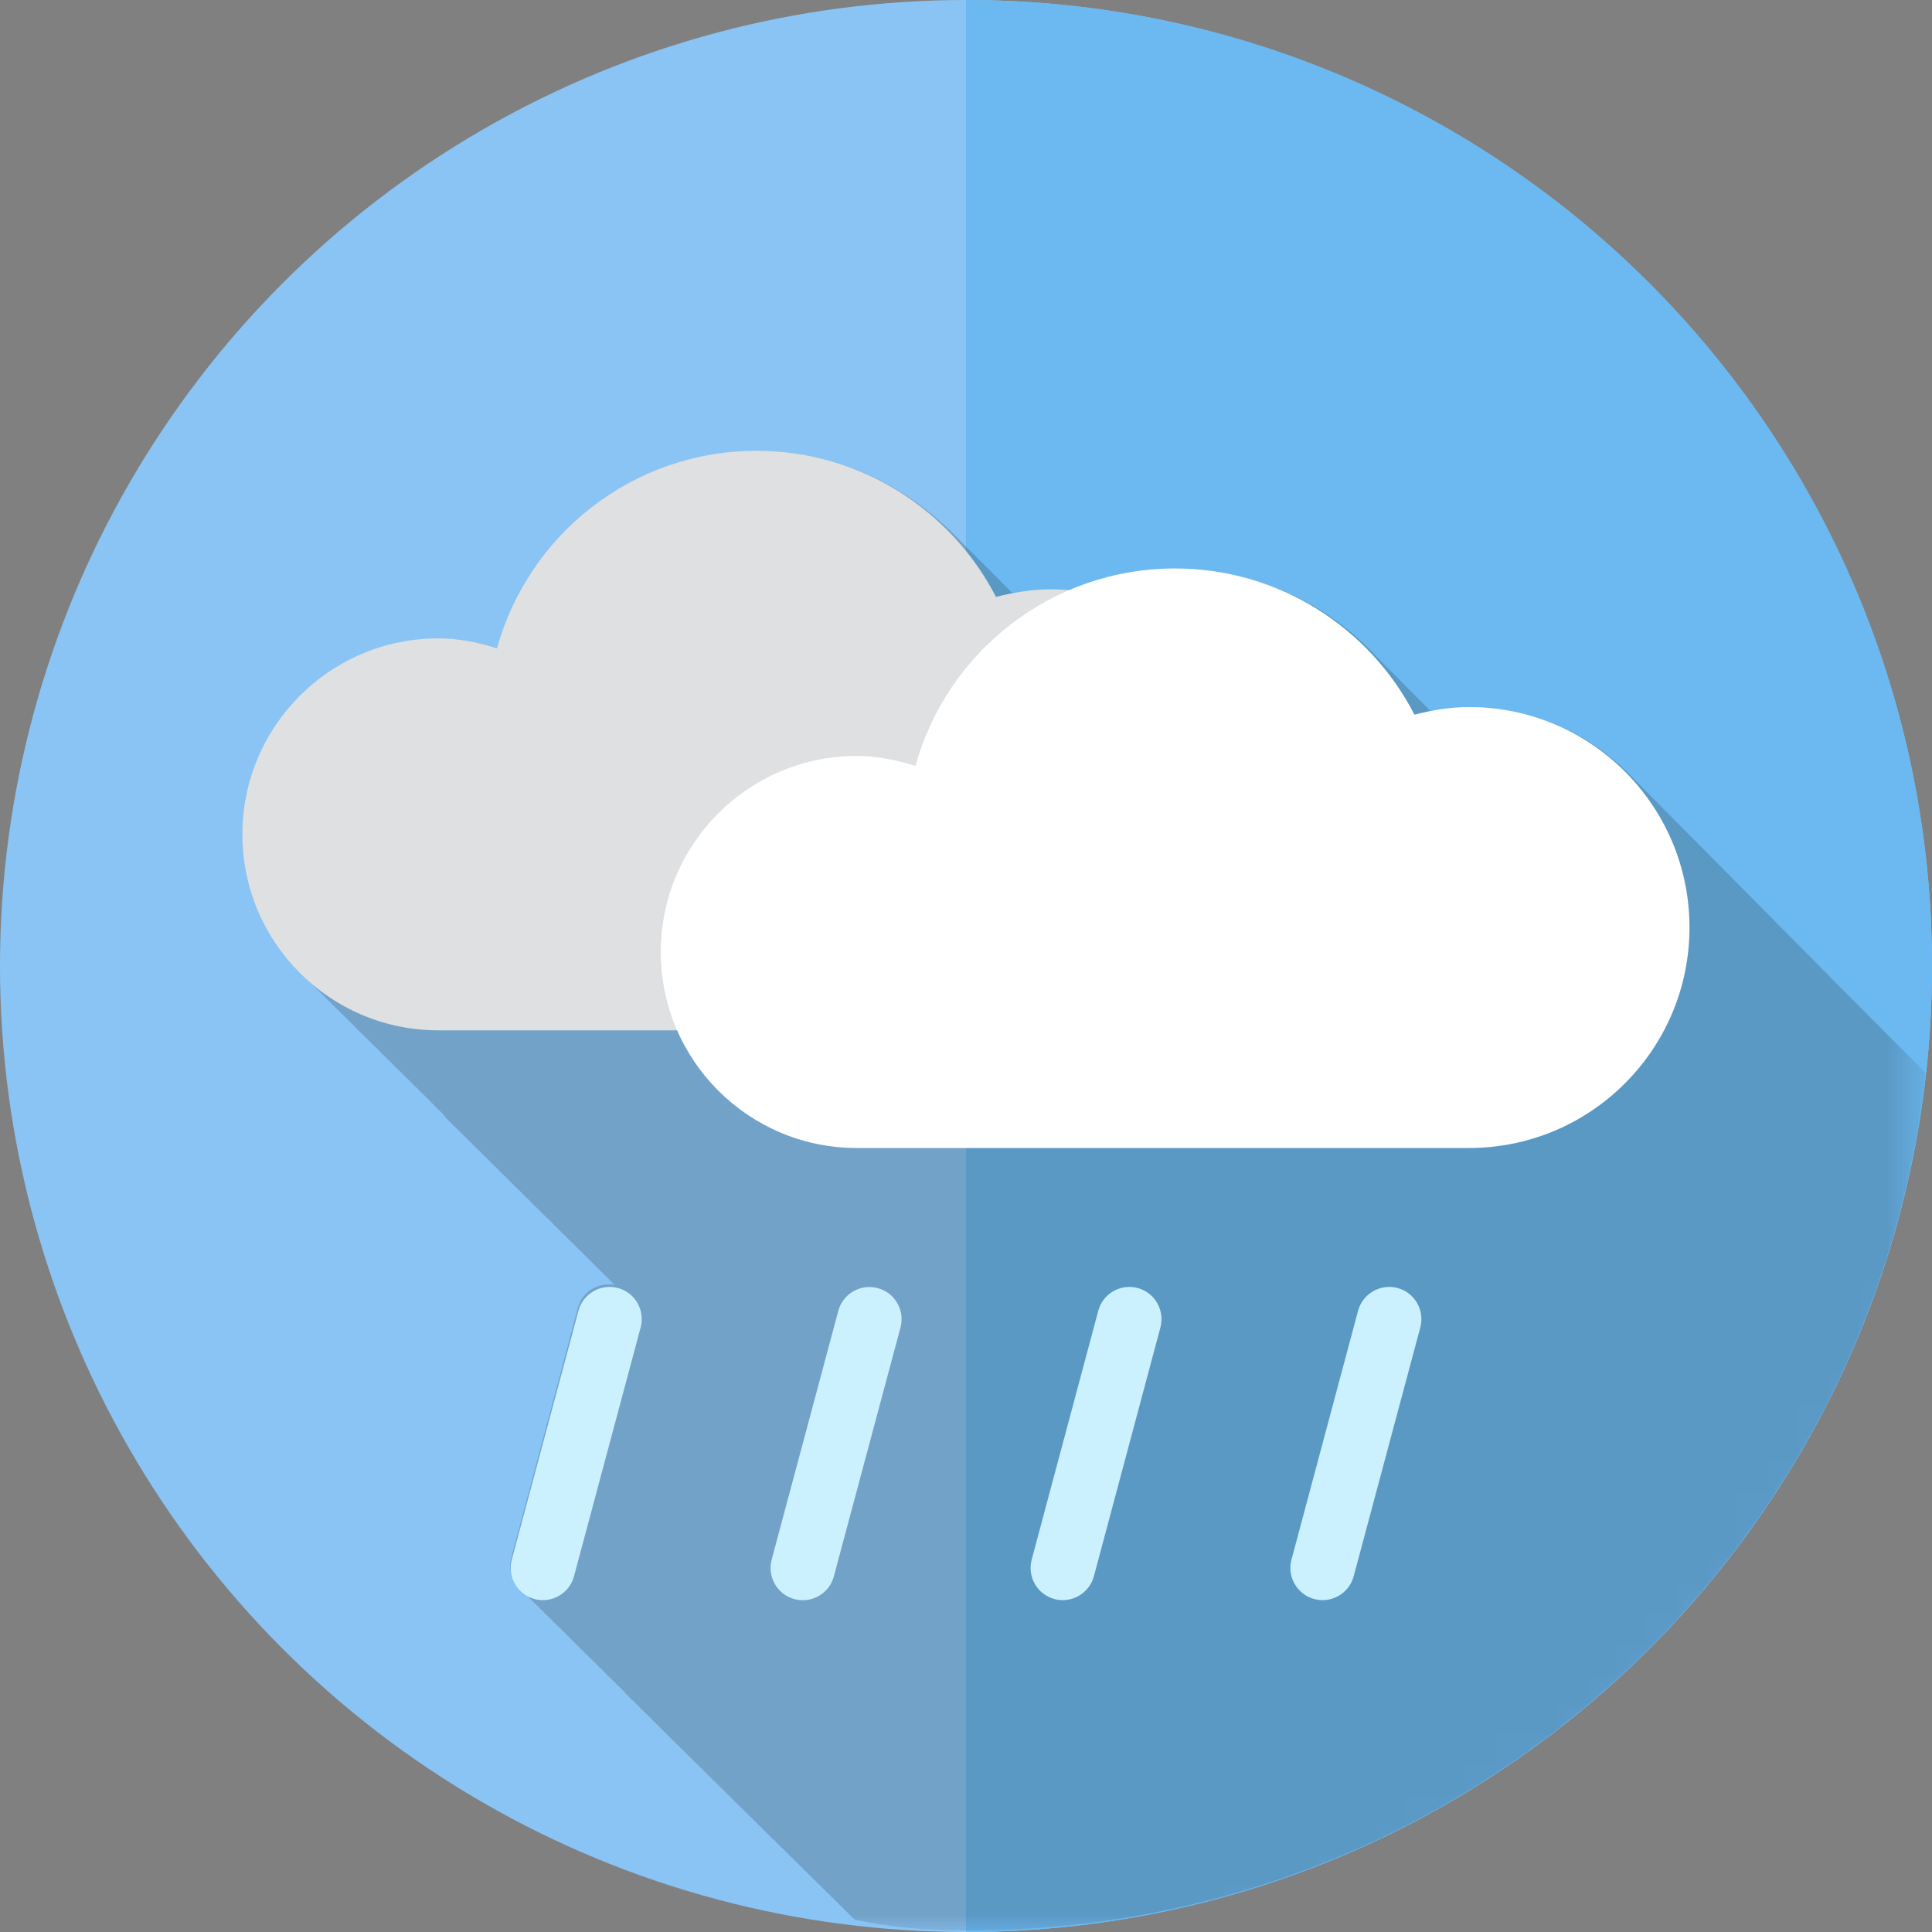 <?xml version="1.0" encoding="utf-8"?>
<!-- Generator: Adobe Illustrator 16.0.0, SVG Export Plug-In . SVG Version: 6.00 Build 0)  -->
<!DOCTYPE svg PUBLIC "-//W3C//DTD SVG 1.1//EN" "http://www.w3.org/Graphics/SVG/1.1/DTD/svg11.dtd">
<svg version="1.1" id="RAINY" xmlns="http://www.w3.org/2000/svg" xmlns:xlink="http://www.w3.org/1999/xlink" x="0px" y="0px"
	 width="25px" height="25px" viewBox="0 0 64 64" enable-background="new 0 0 64 64" xml:space="preserve">
<rect x="0" y="0" width="64" height="64" fill="#808080" stroke="none"/>
<g>
	<g id="day_bg_3_">
		<g>
			<circle fill="#89C4F4" cx="32" cy="32" r="32"/>
		</g>
		<g>
			<path fill="#6BB9F0" d="M32,64c17.673,0,32-14.327,32-32S49.673,0,32,0V64z"/>
		</g>
	</g>
	<defs>
		<filter id="Adobe_OpacityMaskFilter" filterUnits="userSpaceOnUse" x="8.03" y="14.933" width="55.762" height="49.051">
			<feColorMatrix  type="matrix" values="1 0 0 0 0  0 1 0 0 0  0 0 1 0 0  0 0 0 1 0"/>
		</filter>
	</defs>
	<mask maskUnits="userSpaceOnUse" x="8.03" y="14.933" width="55.762" height="49.051" id="SVGID_1_">
		<g filter="url(#Adobe_OpacityMaskFilter)">
			<g>
				
					<radialGradient id="SVGID_2_" cx="402.771" cy="-781.599" r="37.333" gradientTransform="matrix(1 0 0 -1 -373.971 -752.799)" gradientUnits="userSpaceOnUse">
					<stop  offset="0" style="stop-color:#FFFFFF"/>
					<stop  offset="0.113" style="stop-color:#E8E8E8"/>
					<stop  offset="0.349" style="stop-color:#ADADAD"/>
					<stop  offset="0.687" style="stop-color:#4E4E4E"/>
					<stop  offset="0.952" style="stop-color:#000000"/>
				</radialGradient>
				<circle fill="url(#SVGID_2_)" cx="28.8" cy="28.8" r="37.333"/>
			</g>
		</g>
	</mask>
	<g opacity="0.2" mask="url(#SVGID_1_)">
		<path fill="#1A171B" d="M63.792,35.542c-0.024-0.028-0.054-0.056-0.079-0.082c-0.051-0.052-0.102-0.103-0.15-0.147
			c-0.049-0.054-0.1-0.104-0.149-0.153s-0.104-0.104-0.158-0.152c-0.044-0.043-0.096-0.098-0.142-0.144
			c-0.047-0.051-0.1-0.102-0.146-0.149c-0.05-0.051-0.105-0.101-0.154-0.149c-0.047-0.049-0.1-0.104-0.149-0.15
			c-0.05-0.051-0.101-0.104-0.151-0.152c-0.048-0.047-0.099-0.102-0.148-0.146c-0.045-0.052-0.1-0.104-0.146-0.151
			c-0.048-0.051-0.105-0.104-0.156-0.154c-0.045-0.045-0.094-0.096-0.142-0.142c-0.048-0.053-0.101-0.104-0.149-0.153
			c-0.049-0.051-0.101-0.102-0.152-0.15c-0.049-0.055-0.1-0.104-0.151-0.154c-0.046-0.048-0.101-0.1-0.147-0.146
			c-0.049-0.049-0.098-0.099-0.147-0.147c-0.046-0.052-0.101-0.103-0.149-0.153c-0.049-0.05-0.101-0.101-0.15-0.148
			c-0.051-0.053-0.1-0.105-0.153-0.156c-0.046-0.049-0.097-0.096-0.142-0.145c-0.053-0.052-0.104-0.103-0.154-0.154
			c-0.048-0.049-0.102-0.099-0.146-0.147c-0.049-0.053-0.104-0.104-0.157-0.157c-0.046-0.05-0.097-0.099-0.142-0.146
			c-0.051-0.053-0.101-0.102-0.154-0.153c-0.047-0.049-0.096-0.098-0.146-0.147c-0.048-0.052-0.1-0.103-0.15-0.154
			c-0.049-0.053-0.104-0.104-0.155-0.155c-0.048-0.049-0.097-0.097-0.144-0.146c-0.047-0.051-0.103-0.102-0.149-0.153
			c-0.05-0.049-0.101-0.098-0.15-0.147c-0.046-0.051-0.1-0.103-0.149-0.154c-0.051-0.049-0.098-0.1-0.146-0.146
			c-0.052-0.053-0.107-0.106-0.162-0.161c-0.044-0.049-0.092-0.096-0.14-0.143c-0.048-0.053-0.104-0.104-0.152-0.155
			c-0.046-0.05-0.096-0.097-0.142-0.144c-0.055-0.053-0.108-0.106-0.16-0.16c-0.048-0.049-0.1-0.097-0.145-0.145
			c-0.049-0.054-0.104-0.104-0.153-0.154c-0.046-0.049-0.097-0.098-0.147-0.147c-0.049-0.051-0.101-0.103-0.147-0.154
			c-0.052-0.051-0.103-0.1-0.15-0.149c-0.048-0.051-0.104-0.1-0.149-0.152c-0.051-0.049-0.101-0.098-0.146-0.147
			c-0.054-0.053-0.104-0.104-0.154-0.153c-0.048-0.052-0.104-0.103-0.152-0.154c-0.043-0.049-0.096-0.096-0.139-0.143
			c-0.051-0.053-0.107-0.106-0.158-0.157c-0.051-0.05-0.101-0.099-0.146-0.148c-0.05-0.051-0.104-0.102-0.154-0.153
			c-0.045-0.049-0.1-0.099-0.146-0.148c-0.052-0.053-0.104-0.102-0.152-0.153c-0.048-0.049-0.102-0.098-0.147-0.147
			c-0.051-0.051-0.103-0.103-0.149-0.152c-0.05-0.051-0.101-0.1-0.149-0.151c-0.049-0.049-0.101-0.098-0.146-0.148
			c-0.05-0.053-0.104-0.104-0.154-0.155c-0.048-0.051-0.1-0.102-0.154-0.151c-0.043-0.05-0.096-0.099-0.144-0.148
			c-0.048-0.051-0.104-0.102-0.151-0.153c-0.045-0.049-0.101-0.098-0.149-0.149c-0.046-0.05-0.097-0.101-0.146-0.15
			c-0.052-0.053-0.104-0.104-0.154-0.155c-1.334-1.371-3.184-2.226-5.238-2.226c-0.458,0-0.896,0.065-1.325,0.153
			c-0.008-0.008-0.017-0.017-0.026-0.025c-0.049-0.052-0.103-0.099-0.147-0.15c-0.048-0.051-0.104-0.098-0.147-0.149
			c-0.049-0.051-0.105-0.101-0.153-0.152c-0.044-0.051-0.101-0.098-0.148-0.149c-0.046-0.051-0.1-0.1-0.149-0.151
			c-0.049-0.054-0.106-0.101-0.152-0.152c-0.046-0.051-0.1-0.098-0.146-0.149c-0.047-0.055-0.104-0.102-0.153-0.156
			c-0.048-0.051-0.104-0.098-0.148-0.146c-0.048-0.051-0.1-0.098-0.147-0.149c-0.045-0.052-0.1-0.098-0.147-0.15
			c-0.049-0.054-0.106-0.103-0.157-0.156c-1.633-1.783-3.966-2.903-6.574-2.903c-1.254,0-2.434,0.283-3.512,0.75
			c-0.205-0.017-0.4-0.062-0.609-0.062c-0.457,0-0.891,0.065-1.322,0.153c-0.01-0.011-0.021-0.019-0.031-0.029
			c-0.044-0.051-0.096-0.096-0.144-0.146c-0.044-0.051-0.103-0.098-0.15-0.149c-0.048-0.053-0.104-0.102-0.151-0.155
			c-0.047-0.052-0.102-0.099-0.15-0.15c-0.049-0.053-0.104-0.1-0.15-0.151c-0.048-0.051-0.101-0.096-0.146-0.147
			c-0.049-0.054-0.104-0.103-0.154-0.154c-0.049-0.053-0.103-0.1-0.151-0.151c-0.047-0.051-0.1-0.099-0.148-0.148
			c-0.048-0.053-0.104-0.1-0.152-0.151c-0.047-0.053-0.102-0.1-0.151-0.152c-0.047-0.051-0.101-0.098-0.15-0.147
			c-1.737-1.822-4.076-2.944-6.686-2.944c-4.102,0-7.552,2.771-8.598,6.541c-0.619-0.194-1.262-0.328-1.946-0.328
			c-3.584,0-6.492,2.907-6.492,6.494c0,1.83,0.764,3.477,1.983,4.657c0.049,0.051,0.101,0.102,0.154,0.153
			c0.049,0.051,0.1,0.1,0.151,0.149c0.047,0.051,0.096,0.101,0.147,0.148c0.052,0.053,0.103,0.104,0.156,0.154
			c0.049,0.05,0.096,0.1,0.146,0.147c0.049,0.054,0.101,0.103,0.152,0.152c0.051,0.05,0.102,0.101,0.153,0.153
			c0.049,0.049,0.1,0.101,0.15,0.146c0.049,0.046,0.098,0.1,0.146,0.146c0.049,0.049,0.1,0.1,0.151,0.148
			c0.049,0.053,0.098,0.102,0.152,0.152c0.049,0.052,0.1,0.102,0.151,0.152c0.049,0.053,0.1,0.102,0.151,0.148
			c0.05,0.05,0.101,0.104,0.152,0.15c0.049,0.05,0.1,0.102,0.151,0.148c0.049,0.051,0.098,0.104,0.15,0.146
			c0.049,0.052,0.1,0.104,0.151,0.152c0.047,0.047,0.096,0.102,0.147,0.146c0.052,0.05,0.101,0.104,0.154,0.154
			c0.049,0.047,0.1,0.1,0.151,0.146c0.049,0.049,0.098,0.104,0.15,0.148c0.049,0.05,0.1,0.102,0.151,0.148
			c0.051,0.051,0.1,0.104,0.153,0.154c0.05,0.046,0.099,0.102,0.15,0.148c0.049,0.047,0.098,0.1,0.149,0.146
			c0.049,0.048,0.098,0.102,0.15,0.15c0.051,0.049,0.102,0.104,0.155,0.152c0.047,0.047,0.096,0.098,0.145,0.143
			c0.055,0.063,0.106,0.113,0.158,0.164c0.049,0.05,0.098,0.1,0.149,0.146c0.049,0.049,0.098,0.104,0.147,0.148
			C14.737,37,14.789,37.05,14.839,37.1c0.049,0.049,0.1,0.102,0.151,0.148c0.049,0.052,0.099,0.1,0.15,0.146
			c0.049,0.051,0.098,0.104,0.149,0.146c0.051,0.055,0.1,0.104,0.153,0.154c0.05,0.05,0.099,0.104,0.15,0.148
			c0.049,0.051,0.098,0.104,0.149,0.15c0.049,0.048,0.1,0.1,0.152,0.146c0.049,0.053,0.1,0.106,0.151,0.152
			c0.049,0.051,0.1,0.102,0.151,0.15c0.05,0.05,0.101,0.1,0.152,0.148c0.049,0.051,0.098,0.102,0.149,0.148
			c0.049,0.052,0.1,0.102,0.152,0.15c0.049,0.049,0.098,0.102,0.149,0.146c0.051,0.054,0.102,0.104,0.153,0.157
			c0.05,0.049,0.099,0.097,0.148,0.145c0.049,0.051,0.1,0.1,0.151,0.148c0.049,0.052,0.1,0.102,0.152,0.15
			c0.051,0.051,0.103,0.104,0.155,0.154c0.047,0.05,0.096,0.098,0.145,0.146c0.049,0.047,0.101,0.101,0.152,0.147
			c0.049,0.052,0.1,0.104,0.151,0.151c0.051,0.051,0.1,0.103,0.154,0.15c0.049,0.049,0.098,0.1,0.147,0.145
			c0.051,0.052,0.1,0.105,0.153,0.154c0.049,0.051,0.099,0.102,0.15,0.15c0.049,0.048,0.1,0.1,0.151,0.146
			c0.049,0.049,0.096,0.104,0.147,0.148c0.052,0.051,0.103,0.105,0.156,0.154c0.049,0.05,0.098,0.1,0.151,0.146
			c0.049,0.049,0.099,0.1,0.148,0.149c0.051,0.05,0.102,0.104,0.155,0.153c0.049,0.049,0.098,0.097,0.147,0.145
			c0.05,0.055,0.101,0.105,0.152,0.154c0.049,0.048,0.098,0.1,0.149,0.146c0.049,0.051,0.098,0.1,0.152,0.146
			c0.049,0.055,0.098,0.104,0.149,0.154c0.03,0.028,0.051,0.063,0.082,0.092c-0.534-0.088-1.061,0.225-1.201,0.759l-2.208,8.282
			c-0.12,0.441,0.063,0.889,0.41,1.139c0.047,0.051,0.089,0.107,0.15,0.146c0.049,0.055,0.091,0.11,0.151,0.152
			c0.047,0.051,0.09,0.105,0.147,0.146c0.05,0.052,0.095,0.111,0.154,0.154c0.049,0.049,0.089,0.104,0.149,0.146
			c0.049,0.056,0.091,0.108,0.152,0.149c0.049,0.053,0.092,0.11,0.151,0.154c0.049,0.051,0.092,0.108,0.154,0.146
			c0.047,0.049,0.09,0.111,0.147,0.145c0.049,0.055,0.092,0.115,0.153,0.154c0.047,0.05,0.089,0.107,0.148,0.148
			c0.049,0.051,0.094,0.109,0.153,0.15c0.047,0.055,0.09,0.107,0.149,0.15c0.05,0.05,0.092,0.107,0.154,0.15
			c0.049,0.049,0.092,0.107,0.151,0.148c0.047,0.05,0.092,0.105,0.15,0.146c0.047,0.051,0.092,0.111,0.149,0.148
			c0.049,0.05,0.091,0.107,0.149,0.152c0.049,0.052,0.094,0.107,0.154,0.152c0.049,0.047,0.092,0.104,0.149,0.146
			c0.049,0.052,0.092,0.109,0.154,0.15c0.047,0.047,0.09,0.107,0.149,0.144c0.049,0.065,0.092,0.126,0.152,0.166
			c0.049,0.052,0.091,0.108,0.152,0.149c0.047,0.051,0.092,0.108,0.151,0.15c0.047,0.053,0.09,0.107,0.15,0.15
			c0.049,0.05,0.094,0.107,0.153,0.148c0.047,0.051,0.09,0.105,0.147,0.146c0.049,0.055,0.094,0.113,0.154,0.154
			c0.047,0.051,0.089,0.108,0.146,0.146c0.05,0.054,0.094,0.111,0.155,0.154c0.047,0.05,0.09,0.104,0.147,0.146
			c0.049,0.052,0.094,0.112,0.155,0.151c0.047,0.053,0.089,0.111,0.15,0.15c0.047,0.047,0.092,0.107,0.151,0.147
			c0.047,0.054,0.09,0.108,0.149,0.149c0.048,0.051,0.09,0.107,0.15,0.149c0.049,0.05,0.091,0.108,0.153,0.149
			c0.047,0.053,0.09,0.107,0.15,0.147c0.049,0.052,0.092,0.11,0.151,0.15c0.047,0.052,0.089,0.108,0.149,0.151
			c0.05,0.051,0.092,0.107,0.152,0.149c0.049,0.05,0.094,0.108,0.153,0.149c0.047,0.051,0.092,0.107,0.152,0.149
			c0.047,0.048,0.09,0.106,0.147,0.146c0.049,0.054,0.094,0.113,0.153,0.152c0.048,0.053,0.089,0.108,0.15,0.148
			c0.049,0.05,0.094,0.109,0.153,0.148c0.047,0.056,0.089,0.108,0.148,0.15c0.049,0.051,0.094,0.107,0.153,0.148
			c0.049,0.056,0.092,0.113,0.151,0.15c0.05,0.053,0.093,0.108,0.152,0.152c0.047,0.048,0.089,0.105,0.149,0.146
			c0.047,0.051,0.089,0.106,0.148,0.146c0.049,0.055,0.094,0.111,0.155,0.152c0.047,0.052,0.089,0.104,0.149,0.148
			c0.047,0.053,0.092,0.11,0.152,0.146c0.049,0.054,0.092,0.113,0.151,0.152c0.049,0.053,0.091,0.11,0.15,0.15
			c0.049,0.052,0.092,0.107,0.151,0.146c0.047,0.051,0.09,0.108,0.149,0.15c0.049,0.055,0.092,0.107,0.152,0.148
			c0.049,0.056,0.094,0.109,0.153,0.15c0.047,0.053,0.09,0.108,0.15,0.15c0.049,0.052,0.091,0.107,0.153,0.15
			c0.047,0.049,0.09,0.104,0.149,0.148c0.049,0.05,0.092,0.109,0.152,0.148c0.047,0.052,0.089,0.108,0.149,0.146
			c0.047,0.055,0.091,0.107,0.15,0.148c0.049,0.056,0.092,0.113,0.149,0.15c0.049,0.053,0.094,0.112,0.153,0.152
			c0.049,0.052,0.091,0.109,0.15,0.146c0.033,0.041,0.07,0.071,0.104,0.106c1.229,0.272,2.445,0.36,3.687,0.36
			C48.475,64,62.029,51.546,63.792,35.542z"/>
	</g>
	<g>
		<g>
			<path fill="#DFE0E1" d="M34.8,19.522c-0.625,0-1.221,0.105-1.806,0.252c-1.483-2.872-4.476-4.841-7.932-4.841
				c-4.102,0-7.552,2.771-8.598,6.541c-0.615-0.194-1.258-0.328-1.942-0.328c-3.584,0-6.492,2.907-6.492,6.494
				c0,3.584,2.907,6.491,6.492,6.491h0.983h19.111H34.8c4.038,0,7.31-3.271,7.31-7.304C42.107,22.795,38.838,19.522,34.8,19.522z"/>
			<path fill="#FFFFFF" d="M48.667,23.422c-0.63,0-1.229,0.104-1.812,0.252c-1.48-2.874-4.476-4.843-7.932-4.843
				c-4.102,0-7.552,2.771-8.598,6.541c-0.617-0.194-1.26-0.33-1.943-0.33c-3.584,0-6.492,2.909-6.492,6.495
				c0,3.583,2.907,6.492,6.492,6.492h0.981h19.115h0.183c4.036,0,7.305-3.271,7.305-7.305C55.967,26.69,52.698,23.422,48.667,23.422
				z"/>
		</g>
		<path fill="#CCF1FE" d="M27.623,52.217c-0.152,0.573-0.739,0.908-1.306,0.756l0,0c-0.57-0.154-0.906-0.738-0.755-1.306
			l2.208-8.242c0.151-0.569,0.737-0.907,1.305-0.754l0,0c0.572,0.149,0.907,0.741,0.755,1.304L27.623,52.217z M38.441,43.971
			c0.149-0.566-0.188-1.154-0.754-1.304l0,0c-0.576-0.149-1.154,0.187-1.305,0.754l-2.205,8.241c-0.152,0.57,0.18,1.154,0.754,1.309
			l0,0c0.567,0.15,1.15-0.186,1.305-0.754L38.441,43.971z M47.05,43.971c0.15-0.566-0.188-1.154-0.754-1.304l0,0
			c-0.575-0.149-1.153,0.187-1.308,0.754l-2.205,8.241c-0.154,0.57,0.184,1.154,0.754,1.309l0,0c0.568,0.15,1.152-0.186,1.305-0.754
			L47.05,43.971z M21.223,43.971c0.151-0.566-0.187-1.154-0.755-1.304l0,0c-0.57-0.149-1.154,0.187-1.306,0.754l-2.208,8.241
			c-0.153,0.57,0.185,1.154,0.753,1.309l0,0c0.57,0.15,1.154-0.186,1.307-0.754L21.223,43.971z"/>
	</g>
</g>
</svg>
